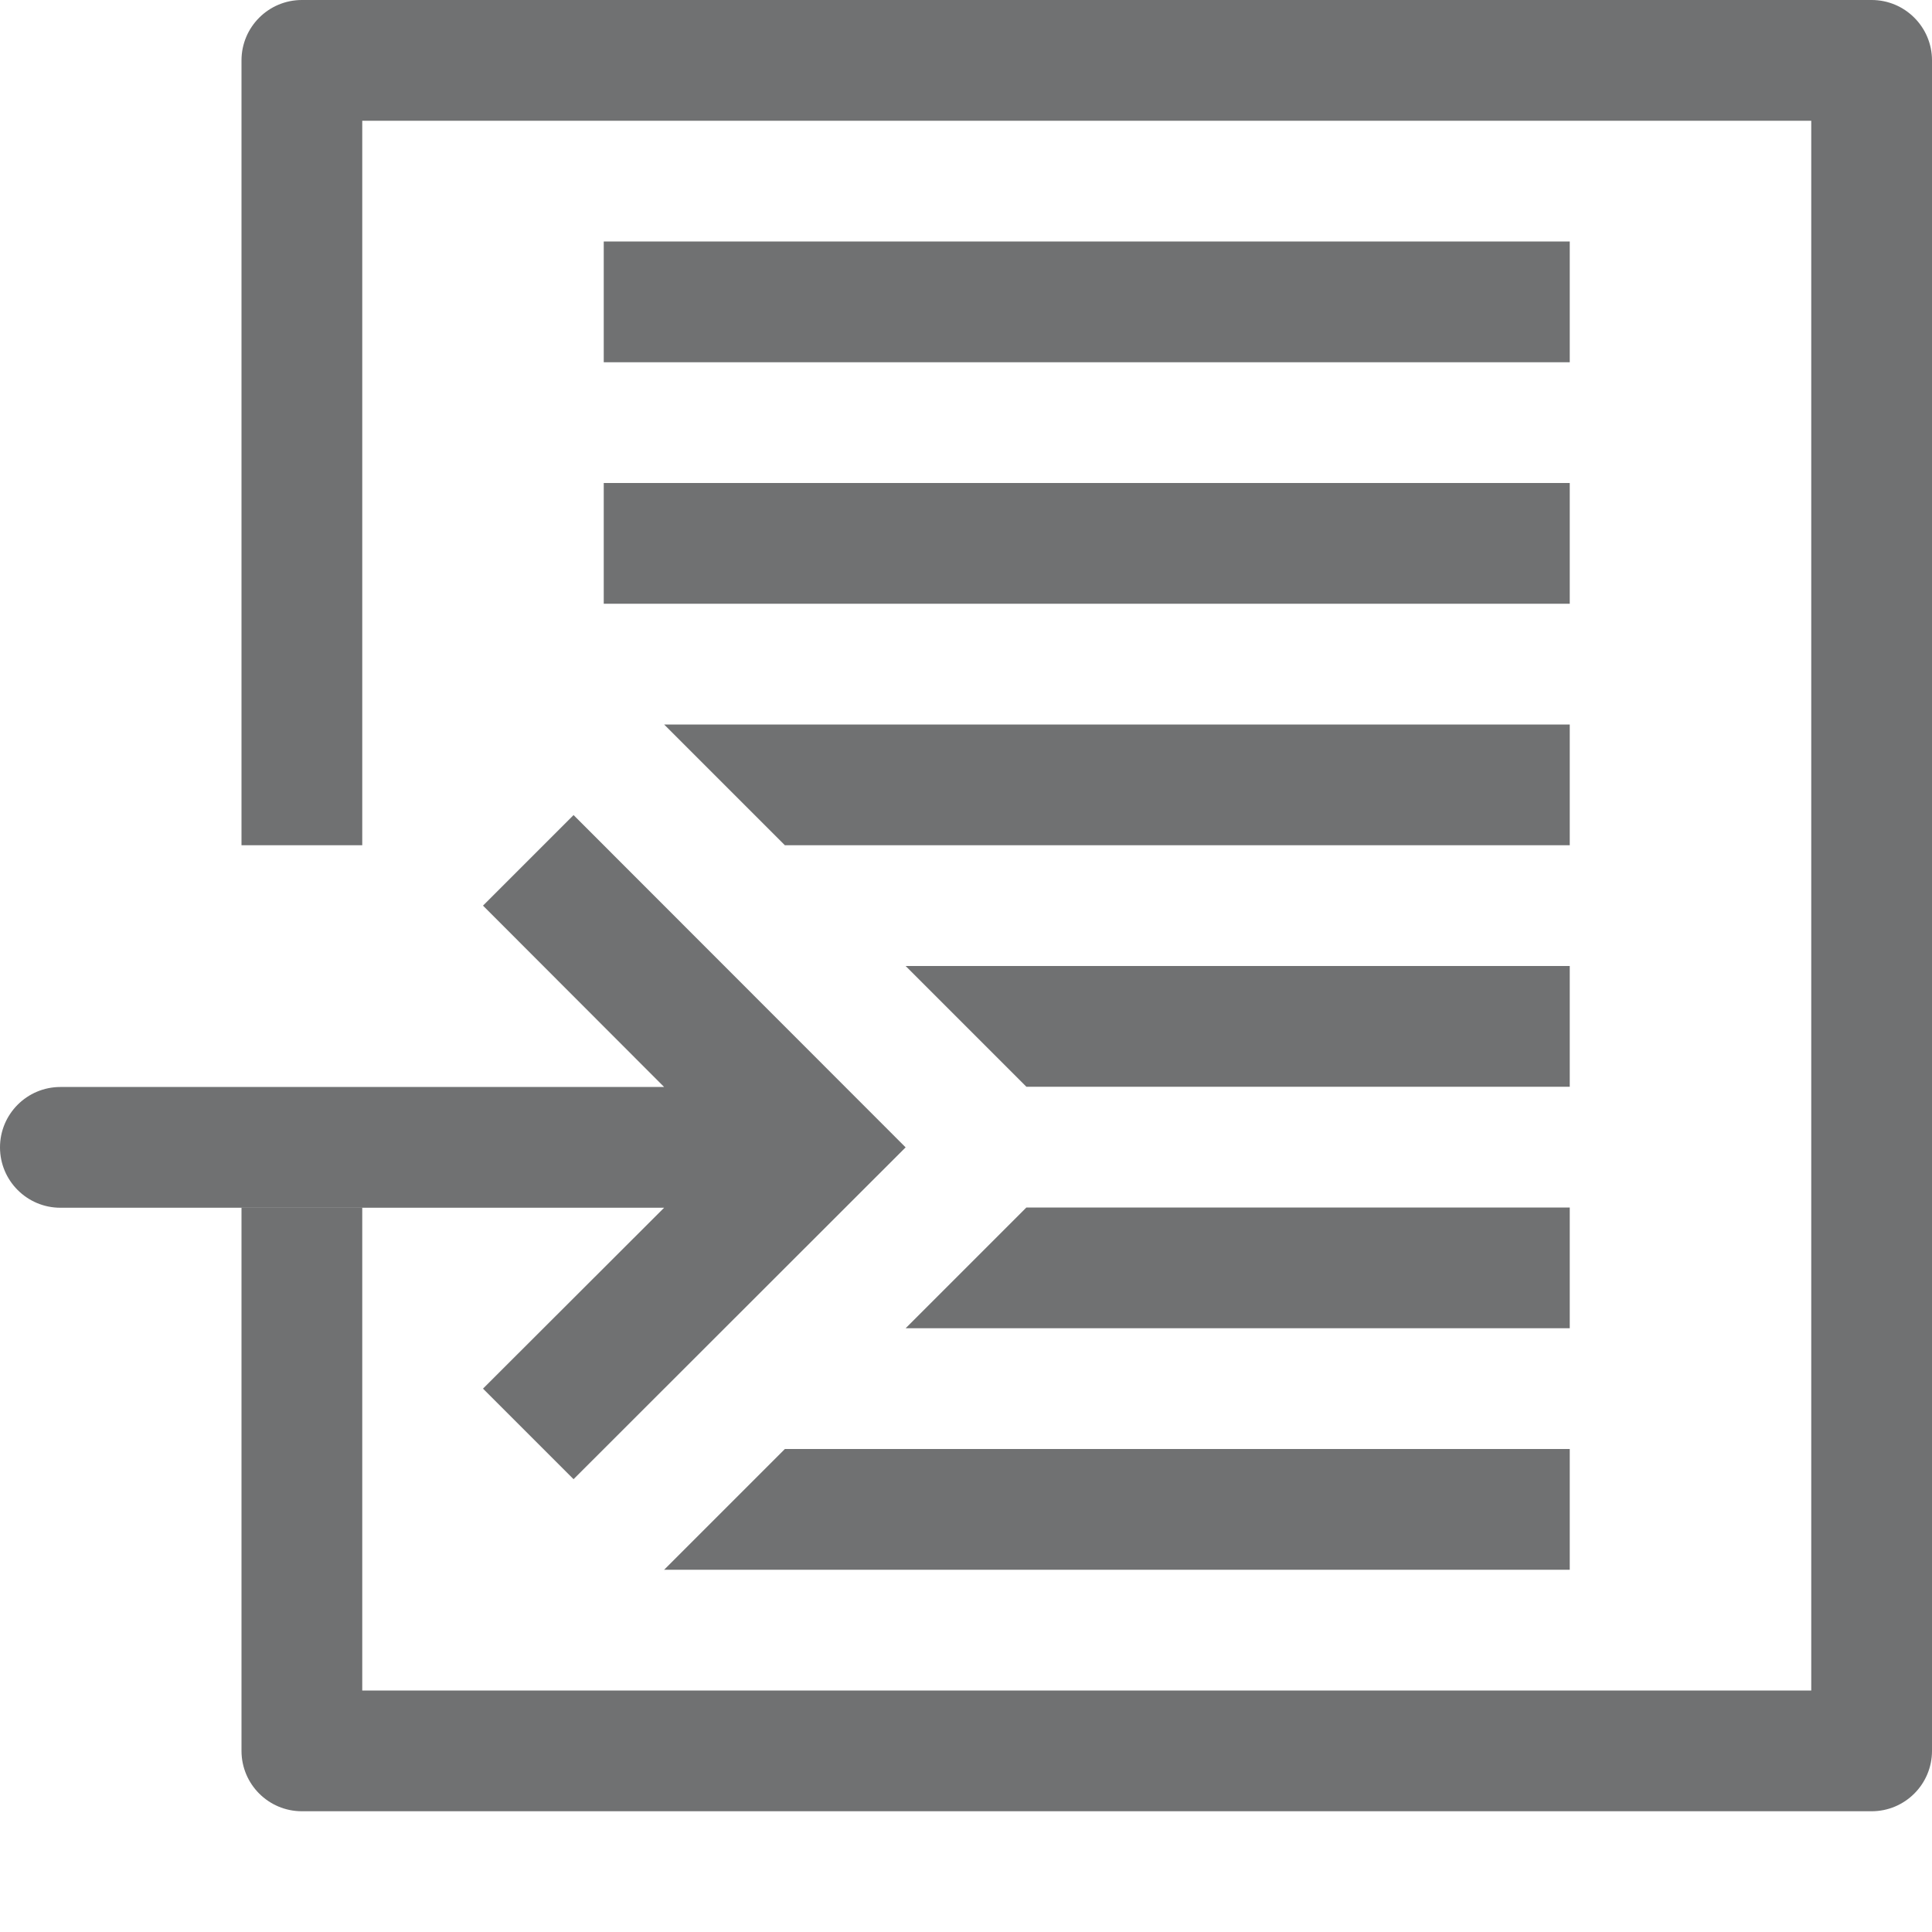 <svg width="16" height="16" viewBox="0 0 16 16" fill="none" xmlns="http://www.w3.org/2000/svg">
<path d="M4 7.5L5.5 9.002L0.5 9.002C0.224 9.002 -1.20706e-08 9.226 0 9.502C1.20706e-08 9.778 0.224 10.002 0.5 10.002L5.5 10.002L4 11.5L4.75 12.25L7.5 9.502L4.75 6.75L4 7.5Z" fill="#707172"/>
<path d="M5 2H13V3H5V2Z" fill="#707172"/>
<path d="M5 4H13V5H5V4Z" fill="#707172"/>
<path d="M13 7H6.5L5.5 6H13V7ZM7.5 8H13V9H8.5L7.5 8ZM13 11H7.5L8.5 10H13V11ZM13 13V12H6.5L5.5 13H13Z" fill="#707172"/>
<path d="M15 14V1H3V7H2V0.5C2 0.224 2.224 0 2.5 0H15.5C15.776 0 16 0.224 16 0.5V14.5C16 14.776 15.776 15 15.5 15H2.5C2.224 15 2 14.776 2 14.5V10H3V14H15Z" fill="#707172"/>
</svg>
